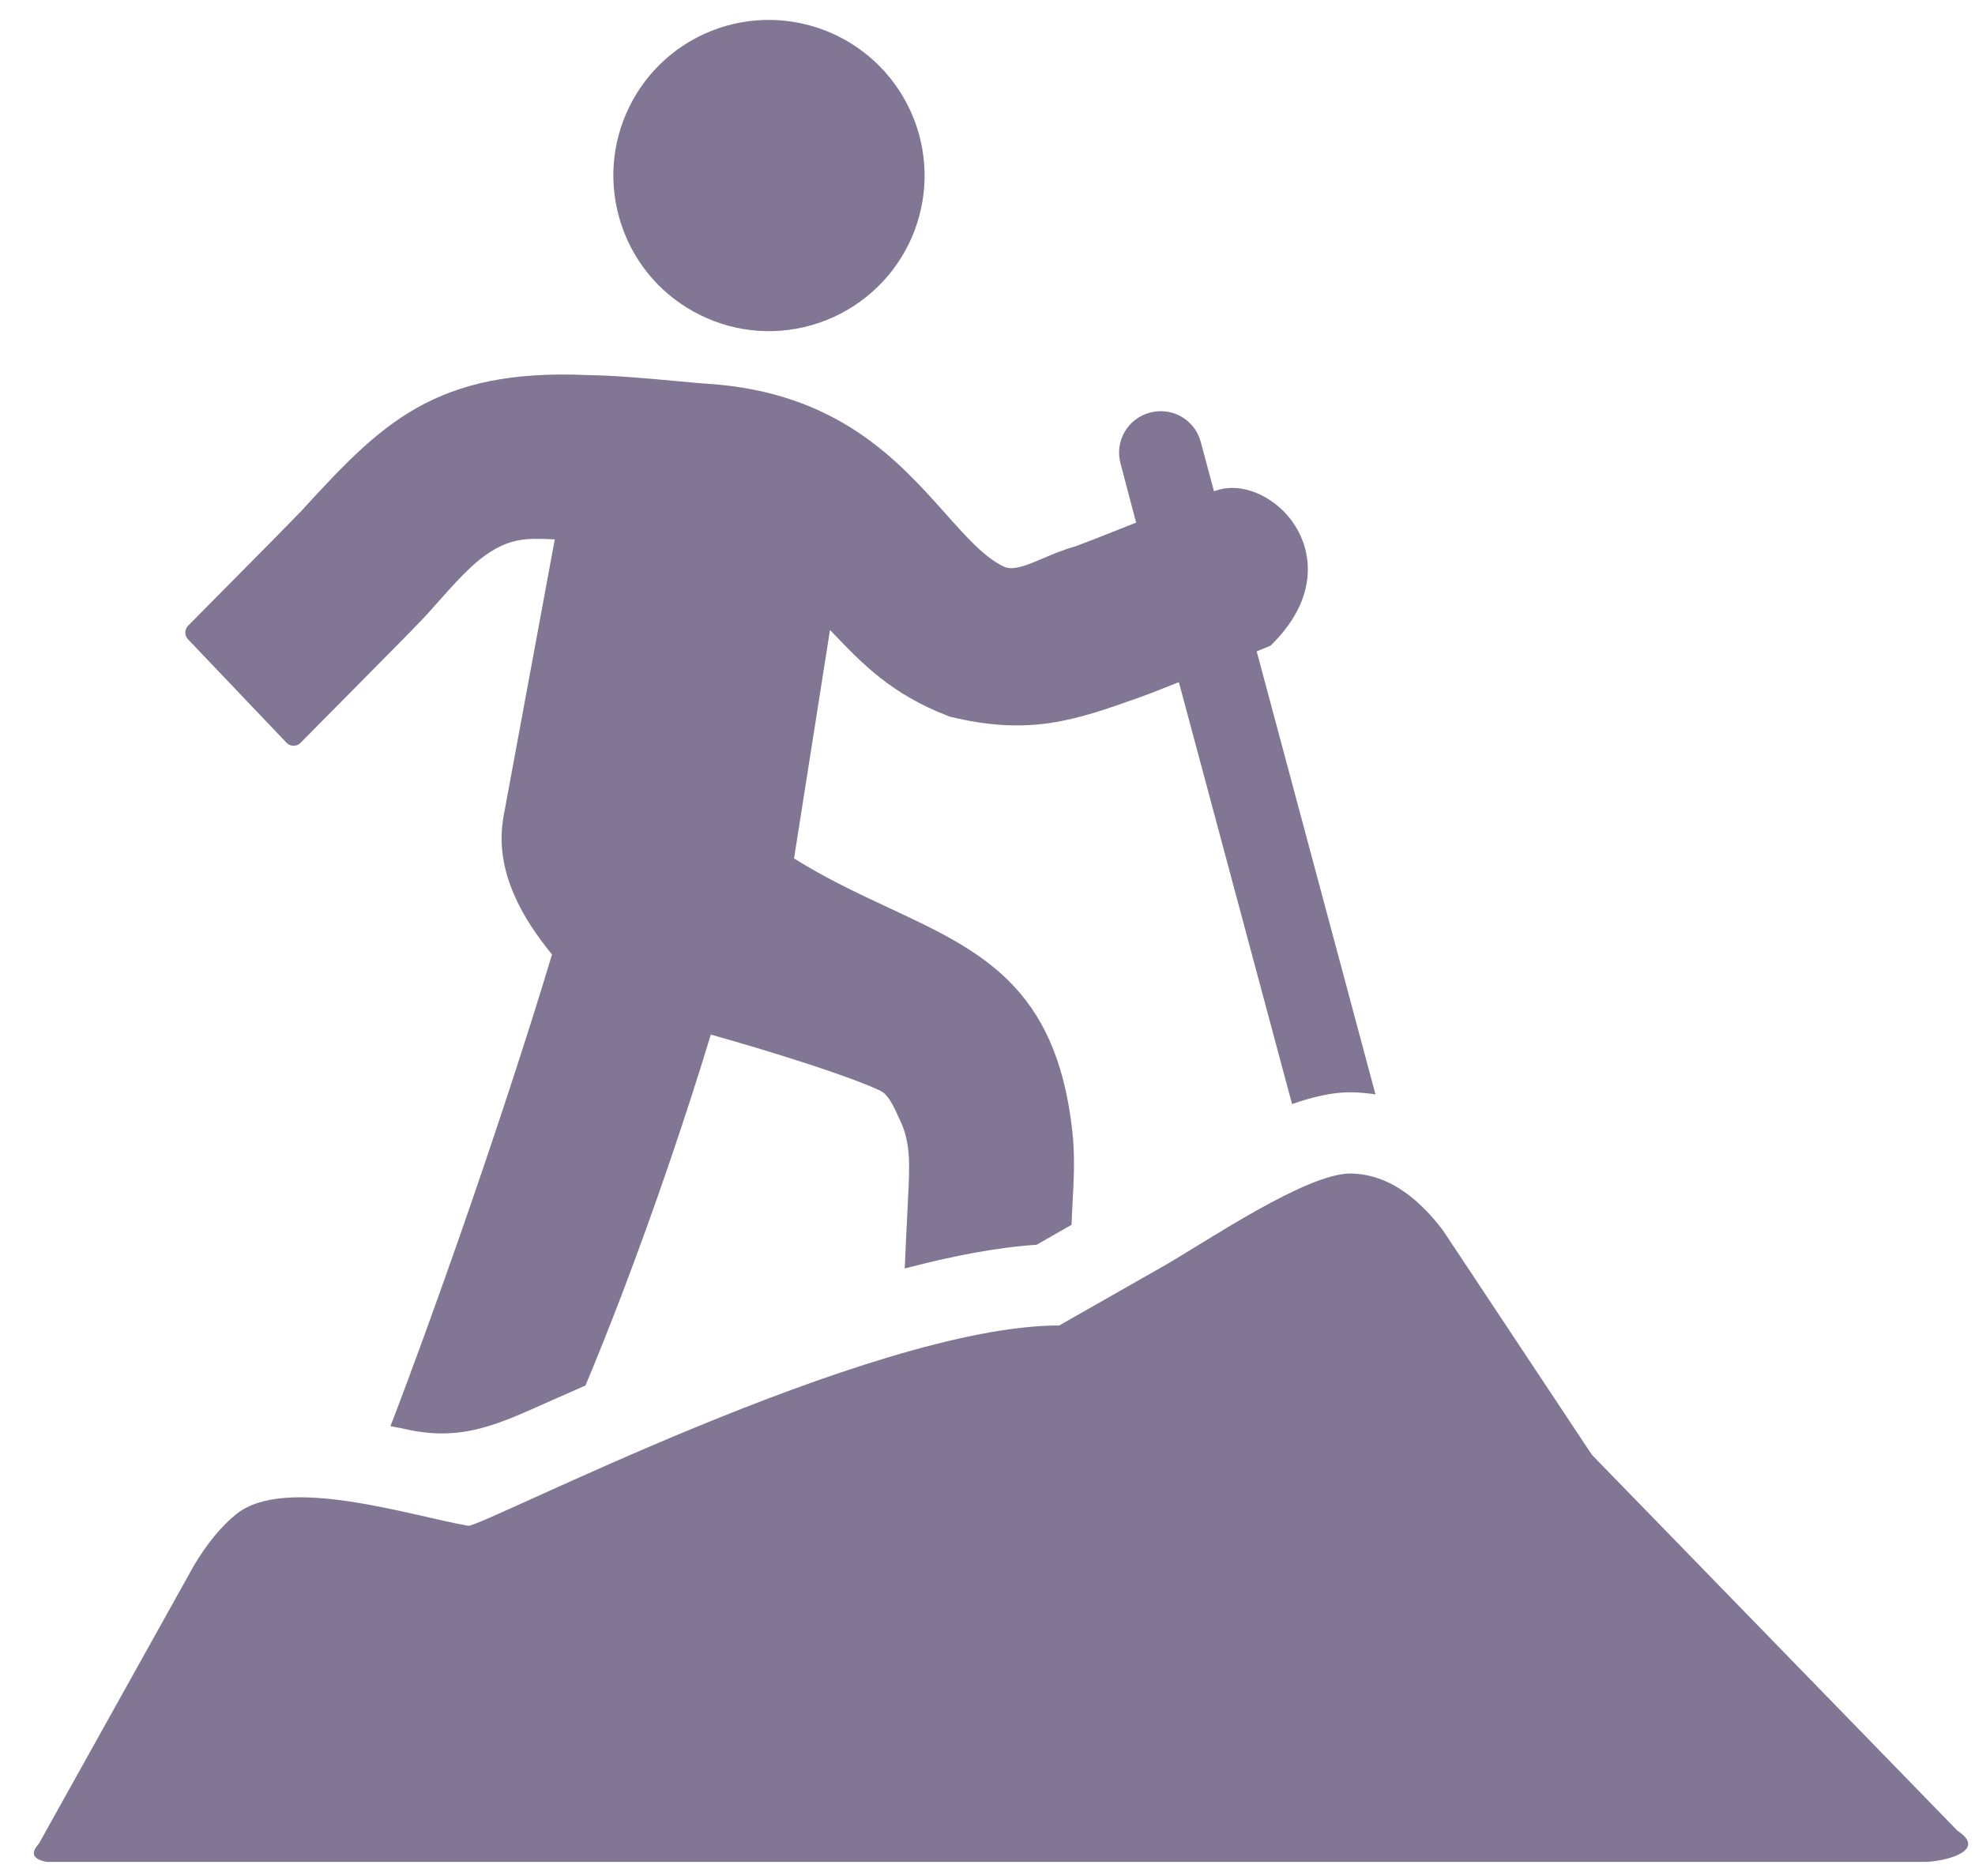 <svg width="20" height="19" viewBox="0 0 20 19" fill="none" xmlns="http://www.w3.org/2000/svg">
<path fill-rule="evenodd" clip-rule="evenodd" d="M0.394 18.672L1.967 15.85C2.096 15.636 2.238 15.459 2.395 15.333C2.891 14.938 4.141 15.347 4.74 15.453C4.86 15.48 8.813 13.424 10.727 13.424L11.777 12.826C12.219 12.574 13.237 11.876 13.685 11.885C14.014 11.893 14.323 12.08 14.611 12.459L16.121 14.735L19.823 18.542C20.137 18.747 19.683 18.857 19.487 18.857H0.47C0.314 18.825 0.317 18.757 0.394 18.672ZM11.347 4.694C11.286 4.469 11.42 4.238 11.645 4.179C11.87 4.118 12.101 4.252 12.16 4.477L12.294 4.977L12.311 4.969L12.316 4.968C12.476 4.913 12.664 4.947 12.826 5.044C12.943 5.113 13.048 5.213 13.123 5.337C13.199 5.462 13.245 5.61 13.244 5.773C13.242 6.007 13.14 6.268 12.879 6.527C12.868 6.538 12.855 6.546 12.841 6.55L12.726 6.597L13.929 11.084C13.853 11.072 13.775 11.065 13.696 11.063C13.51 11.058 13.301 11.106 13.084 11.182L11.938 6.909L11.643 7.025L11.534 7.065C10.893 7.293 10.427 7.457 9.614 7.257C9.608 7.255 9.603 7.253 9.597 7.25C9.028 7.03 8.733 6.723 8.446 6.423L8.405 6.38L8.041 8.694C8.366 8.898 8.692 9.05 8.998 9.193C9.928 9.627 10.694 9.985 10.858 11.447C10.888 11.71 10.874 11.957 10.859 12.225V12.23C10.858 12.268 10.854 12.309 10.851 12.405L10.497 12.607C10.096 12.633 9.64 12.721 9.162 12.847C9.17 12.654 9.179 12.462 9.189 12.271L9.195 12.139C9.203 11.986 9.211 11.845 9.203 11.713C9.195 11.587 9.173 11.471 9.12 11.358L9.106 11.328C9.049 11.202 8.994 11.084 8.915 11.047C8.755 10.972 8.503 10.881 8.217 10.787C7.888 10.679 7.522 10.569 7.198 10.478C6.96 11.265 6.639 12.215 6.293 13.121C6.173 13.433 6.052 13.739 5.929 14.032C5.813 14.083 5.703 14.133 5.596 14.179C5.065 14.415 4.699 14.6 4.134 14.48C4.075 14.467 4.015 14.456 3.954 14.444C4.181 13.854 4.421 13.189 4.656 12.518C5.006 11.514 5.343 10.489 5.59 9.667C5.443 9.486 5.301 9.284 5.206 9.061C5.099 8.815 5.048 8.549 5.1 8.264L5.618 5.463L5.591 5.462C5.411 5.454 5.261 5.447 5.091 5.522C4.855 5.626 4.67 5.835 4.461 6.069C4.378 6.163 4.291 6.262 4.19 6.362L4.184 6.369C4.109 6.445 4.032 6.525 3.959 6.598L3.044 7.523C3.004 7.563 2.942 7.563 2.902 7.523L1.905 6.476C1.866 6.436 1.868 6.372 1.908 6.334L2.821 5.411C2.899 5.331 2.968 5.261 3.033 5.194L3.043 5.184C3.454 4.735 3.79 4.375 4.219 4.132C4.654 3.887 5.175 3.764 5.955 3.799H5.956C6.235 3.803 6.562 3.833 6.833 3.858C6.959 3.869 7.072 3.881 7.168 3.887C8.481 3.973 9.096 4.665 9.575 5.202C9.787 5.439 9.968 5.645 10.166 5.739C10.258 5.784 10.405 5.722 10.571 5.651C10.671 5.608 10.778 5.564 10.889 5.534C10.963 5.506 11.003 5.49 11.033 5.479C11.073 5.463 11.1 5.454 11.116 5.447L11.505 5.293L11.347 4.694ZM7.276 0.286C7.687 0.146 8.118 0.186 8.48 0.363C8.841 0.54 9.136 0.857 9.278 1.268C9.418 1.679 9.38 2.11 9.202 2.472C9.025 2.833 8.707 3.128 8.296 3.269C7.885 3.409 7.455 3.371 7.093 3.192C6.731 3.015 6.436 2.698 6.296 2.287C6.156 1.875 6.194 1.445 6.372 1.083C6.548 0.723 6.863 0.428 7.276 0.286Z" fill="#817794"/>
</svg>
